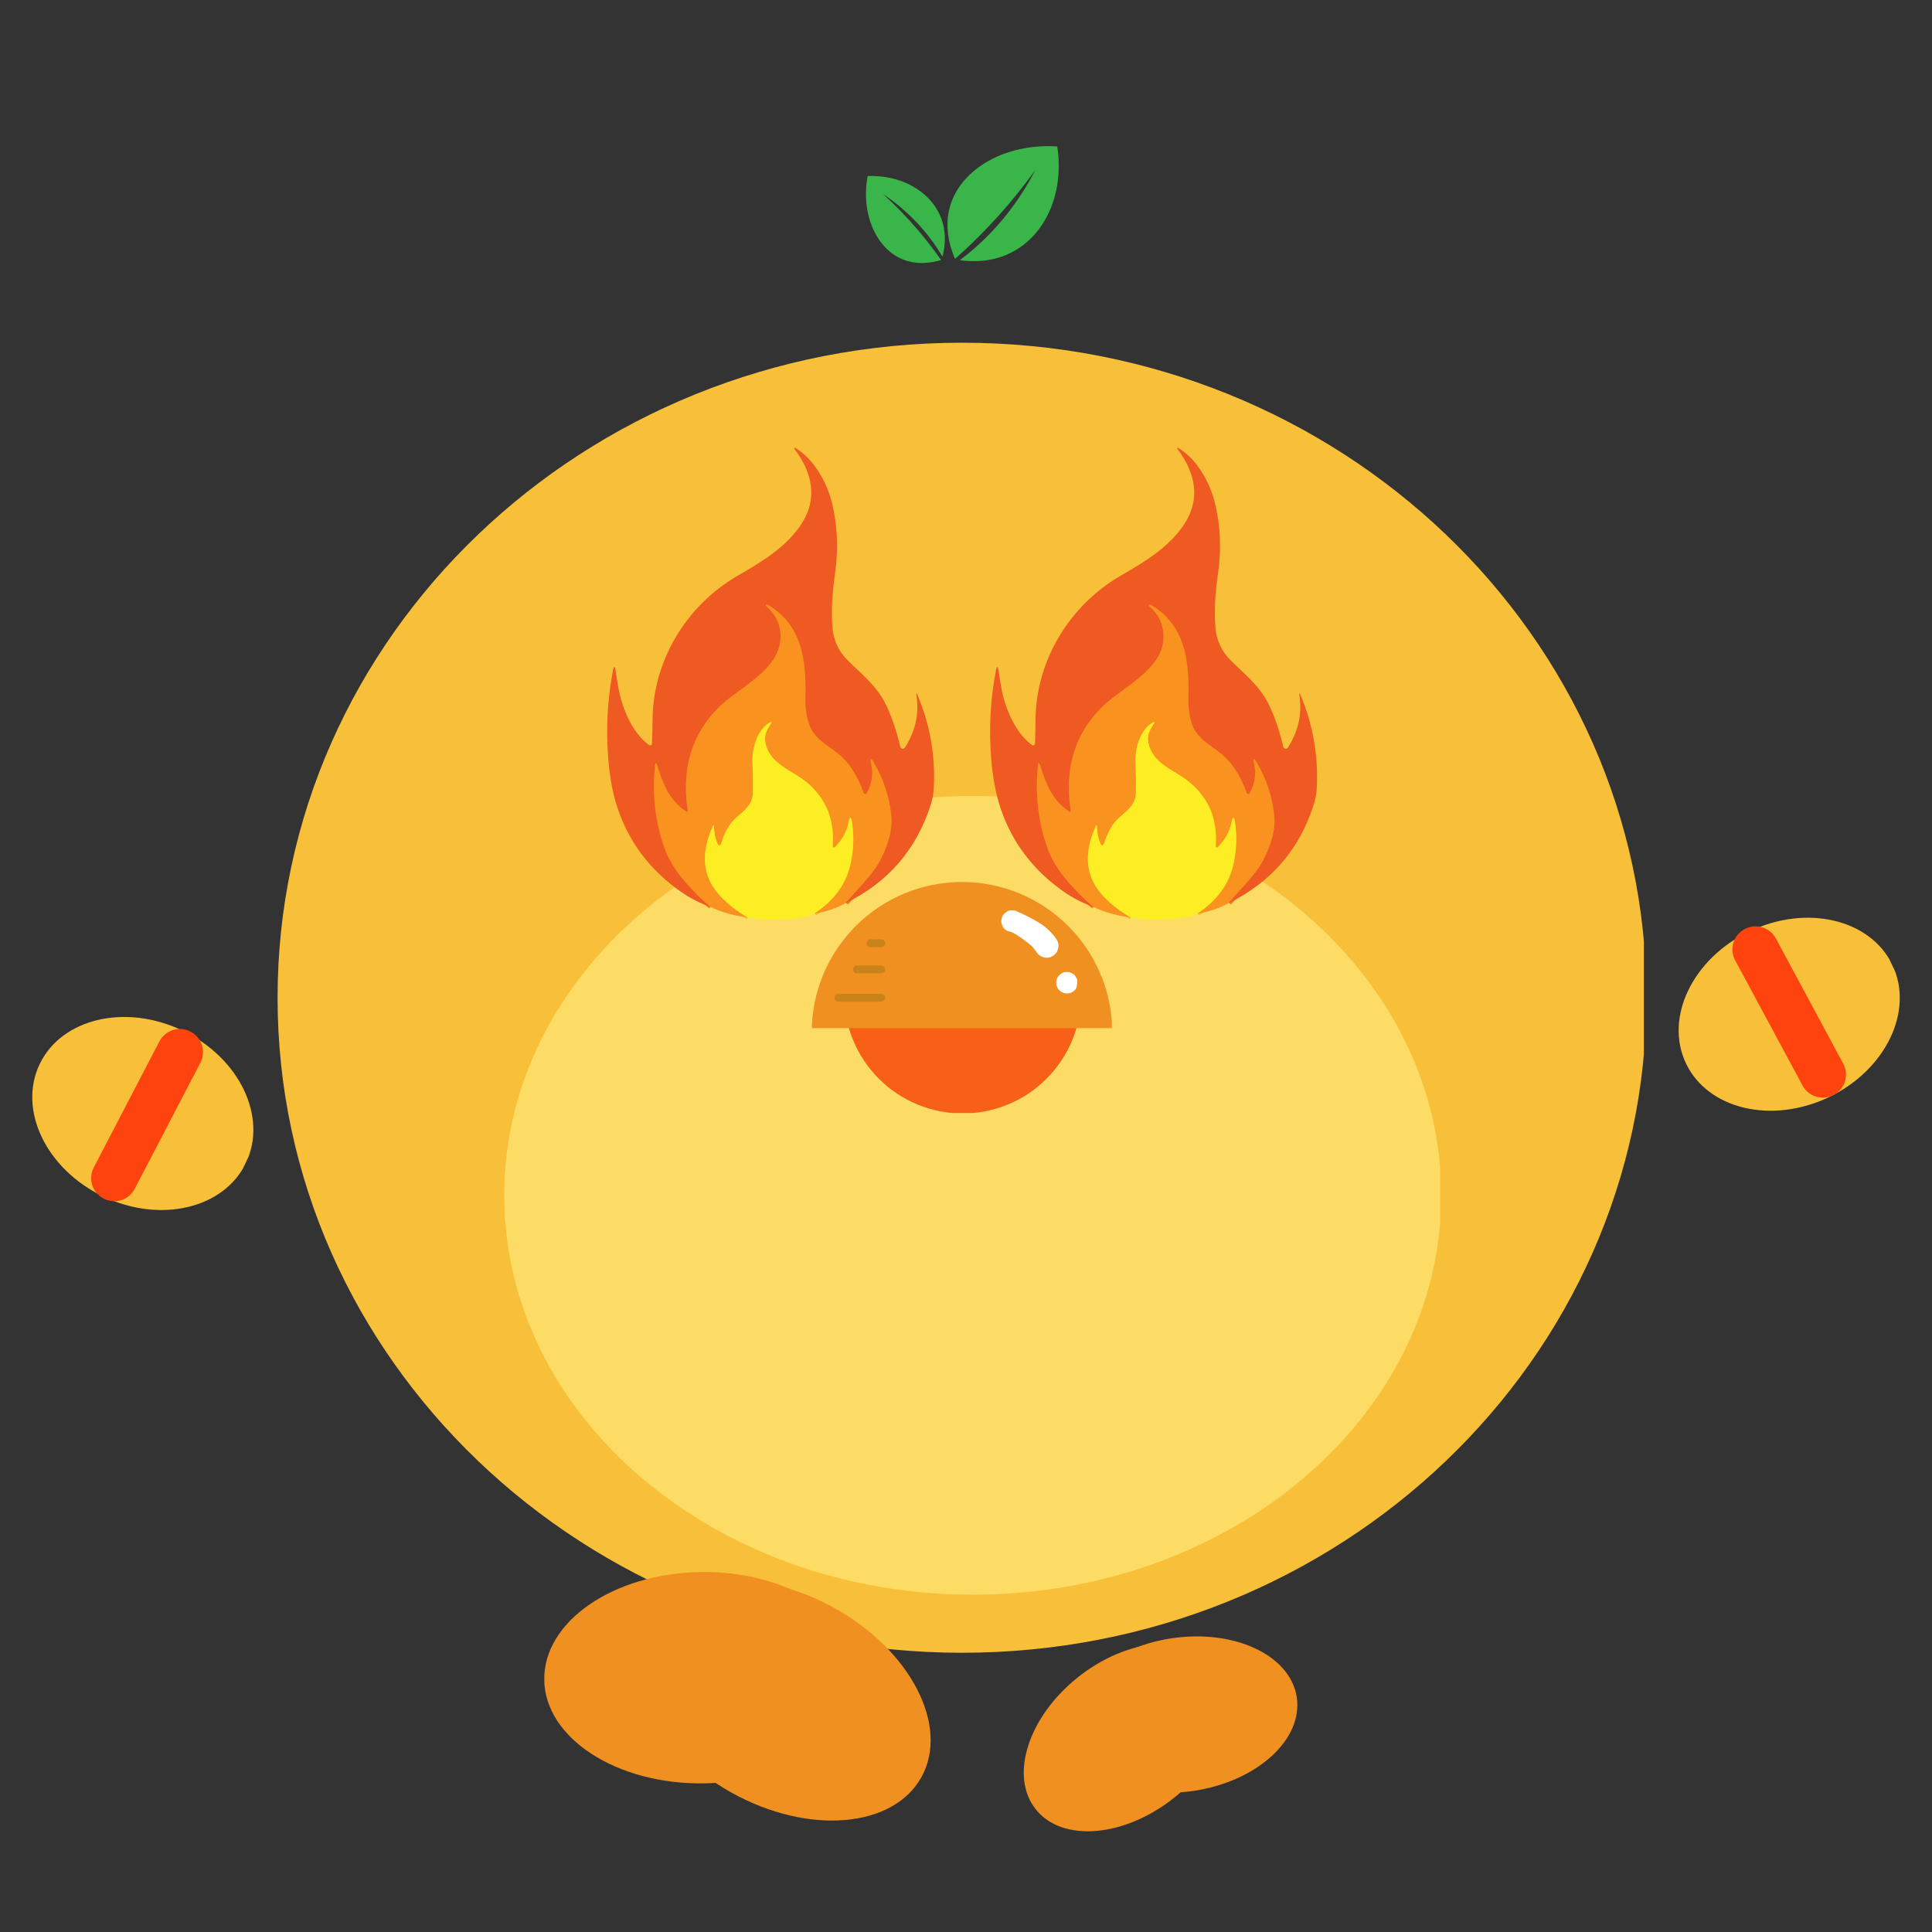 <svg xmlns="http://www.w3.org/2000/svg" xmlns:xlink="http://www.w3.org/1999/xlink" width="200" zoomAndPan="magnify" viewBox="0 0 150 150" height="200" preserveAspectRatio="xMidYMid meet" version="1.0"><rect x="0" y="0" width="150" height="150" fill="#333333" stroke="none"/><defs><clipPath id="74937c64e9"><path d="M 21.551 26.609 L 128 26.609 L 128 128.32 L 21.551 128.32 Z M 21.551 26.609 " clip-rule="nonzero"/></clipPath><clipPath id="6a82de784f"><path d="M 74.688 26.609 C 45.34 26.609 21.551 49.379 21.551 77.465 C 21.551 105.551 45.34 128.32 74.688 128.32 C 104.035 128.32 127.828 105.551 127.828 77.465 C 127.828 49.379 104.035 26.609 74.688 26.609 Z M 74.688 26.609 " clip-rule="nonzero"/></clipPath><clipPath id="4b4e988b4d"><path d="M 130 71 L 148 71 L 148 87 L 130 87 Z M 130 71 " clip-rule="nonzero"/></clipPath><clipPath id="93ca1eb5f5"><path d="M 127.828 76.129 L 143.879 68.465 L 150.031 81.348 L 133.977 89.012 Z M 127.828 76.129 " clip-rule="nonzero"/></clipPath><clipPath id="f84f101b34"><path d="M 135.84 72.305 C 131.414 74.414 129.203 79.012 130.902 82.57 C 132.602 86.125 137.562 87.297 141.988 85.188 C 146.414 83.074 148.625 78.477 146.926 74.918 C 145.227 71.363 140.262 70.191 135.84 72.305 Z M 135.84 72.305 " clip-rule="nonzero"/></clipPath><clipPath id="8e784aa52a"><path d="M 79 127 L 96 127 L 96 143 L 79 143 Z M 79 127 " clip-rule="nonzero"/></clipPath><clipPath id="d1484d4f0c"><path d="M 98.16 134.012 L 84.105 145.184 L 76.656 135.812 L 90.711 124.641 Z M 98.16 134.012 " clip-rule="nonzero"/></clipPath><clipPath id="18219afea3"><path d="M 91.148 139.586 C 95.02 136.504 96.492 131.914 94.434 129.324 C 92.379 126.738 87.57 127.137 83.699 130.215 C 79.828 133.293 78.355 137.887 80.414 140.473 C 82.469 143.059 87.277 142.664 91.148 139.586 Z M 91.148 139.586 " clip-rule="nonzero"/></clipPath><clipPath id="3b09c82a80"><path d="M 82 127 L 101 127 L 101 140 L 82 140 Z M 82 127 " clip-rule="nonzero"/></clipPath><clipPath id="b3fbd5dcaf"><path d="M 101.582 137.688 L 83.832 140.391 L 82.031 128.555 L 99.781 125.855 Z M 101.582 137.688 " clip-rule="nonzero"/></clipPath><clipPath id="141920da5b"><path d="M 92.727 139.035 C 97.617 138.289 101.18 135.039 100.68 131.77 C 100.184 128.504 95.816 126.457 90.926 127.203 C 86.035 127.945 82.477 131.199 82.973 134.465 C 83.469 137.734 87.836 139.781 92.727 139.035 Z M 92.727 139.035 " clip-rule="nonzero"/></clipPath><clipPath id="c48a425f56"><path d="M 42 122 L 67 122 L 67 139 L 42 139 Z M 42 122 " clip-rule="nonzero"/></clipPath><clipPath id="f401f35286"><path d="M 66.922 138.297 L 42.309 138.625 L 42.09 122.215 L 66.703 121.887 Z M 66.922 138.297 " clip-rule="nonzero"/></clipPath><clipPath id="d83809887d"><path d="M 54.645 138.461 C 61.426 138.371 66.875 134.625 66.812 130.094 C 66.754 125.562 61.207 121.961 54.426 122.051 C 47.645 122.141 42.195 125.887 42.254 130.418 C 42.316 134.949 47.863 138.551 54.645 138.461 Z M 54.645 138.461 " clip-rule="nonzero"/></clipPath><clipPath id="e06d68cb43"><path d="M 49 122 L 73 122 L 73 142 L 49 142 Z M 49 122 " clip-rule="nonzero"/></clipPath><clipPath id="cbcec3abbc"><path d="M 67.551 145.156 L 46.035 133.195 L 54.008 118.852 L 75.523 130.812 Z M 67.551 145.156 " clip-rule="nonzero"/></clipPath><clipPath id="c286201c59"><path d="M 56.816 139.191 C 62.742 142.484 69.332 141.945 71.535 137.984 C 73.738 134.023 70.715 128.141 64.789 124.848 C 58.859 121.551 52.27 122.09 50.07 126.051 C 47.867 130.012 50.887 135.895 56.816 139.191 Z M 56.816 139.191 " clip-rule="nonzero"/></clipPath><clipPath id="7e6222bce4"><path d="M 39.148 61.801 L 112 61.801 L 112 123.809 L 39.148 123.809 Z M 39.148 61.801 " clip-rule="nonzero"/></clipPath><clipPath id="379cd9d068"><path d="M 75.523 61.801 C 55.434 61.801 39.148 75.684 39.148 92.805 C 39.148 109.926 55.434 123.809 75.523 123.809 C 95.613 123.809 111.898 109.926 111.898 92.805 C 111.898 75.684 95.613 61.801 75.523 61.801 Z M 75.523 61.801 " clip-rule="nonzero"/></clipPath><clipPath id="5fa7376c60"><path d="M 65.539 78.309 L 83.973 78.309 L 83.973 86.414 L 65.539 86.414 Z M 65.539 78.309 " clip-rule="nonzero"/></clipPath><clipPath id="455e276b7d"><path d="M 63.02 68.477 L 86.32 68.477 L 86.32 79.824 L 63.02 79.824 Z M 63.02 68.477 " clip-rule="nonzero"/></clipPath><clipPath id="99203393a7"><path d="M 77.719 70.656 L 82.191 70.656 L 82.191 74.379 L 77.719 74.379 Z M 77.719 70.656 " clip-rule="nonzero"/></clipPath><clipPath id="d7445d8abf"><path d="M 78.82 70.695 C 80.359 71.383 80.984 71.805 81.367 72.16 C 81.676 72.445 81.973 72.812 82.09 73.035 C 82.148 73.148 82.164 73.223 82.176 73.32 C 82.188 73.418 82.18 73.523 82.16 73.617 C 82.137 73.715 82.105 73.812 82.059 73.898 C 82.008 73.984 81.945 74.062 81.867 74.125 C 81.793 74.191 81.707 74.246 81.613 74.285 C 81.523 74.32 81.422 74.348 81.324 74.355 C 81.227 74.359 81.121 74.355 81.027 74.328 C 80.934 74.301 80.836 74.262 80.754 74.207 C 80.676 74.152 80.594 74.078 80.535 74.004 C 80.477 73.926 80.426 73.836 80.395 73.742 C 80.359 73.652 80.34 73.547 80.34 73.453 C 80.34 73.355 80.352 73.246 80.383 73.156 C 80.414 73.062 80.457 72.965 80.52 72.891 C 80.578 72.809 80.652 72.738 80.734 72.684 C 80.816 72.629 80.906 72.582 81 72.555 C 81.09 72.527 81.199 72.512 81.297 72.516 C 81.395 72.523 81.496 72.543 81.586 72.578 C 81.68 72.613 81.77 72.664 81.848 72.727 C 81.922 72.785 81.992 72.867 82.043 72.949 C 82.094 73.031 82.133 73.129 82.156 73.223 C 82.176 73.32 82.188 73.426 82.176 73.523 C 82.164 73.617 82.137 73.723 82.102 73.809 C 82.062 73.898 82.004 73.984 81.938 74.055 C 81.875 74.125 81.793 74.191 81.707 74.238 C 81.621 74.289 81.523 74.328 81.426 74.344 C 81.328 74.359 81.227 74.363 81.129 74.348 C 81.031 74.332 80.93 74.301 80.844 74.258 C 80.754 74.215 80.691 74.164 80.605 74.078 C 80.465 73.938 80.336 73.68 80.105 73.461 C 79.766 73.137 79.027 72.613 78.66 72.426 C 78.461 72.324 78.285 72.316 78.168 72.254 C 78.094 72.215 78.051 72.176 78 72.129 C 77.953 72.078 77.91 72.043 77.871 71.973 C 77.816 71.875 77.754 71.719 77.742 71.59 C 77.73 71.457 77.77 71.285 77.805 71.184 C 77.832 71.105 77.859 71.062 77.91 71.004 C 77.98 70.918 78.125 70.805 78.223 70.75 C 78.293 70.711 78.34 70.691 78.418 70.68 C 78.523 70.664 78.82 70.695 78.82 70.695 " clip-rule="nonzero"/></clipPath><clipPath id="32be359e14"><path d="M 82 75.445 L 83.641 75.445 L 83.641 77.141 L 82 77.141 Z M 82 75.445 " clip-rule="nonzero"/></clipPath><clipPath id="da9b8b74f9"><path d="M 83.641 76.051 C 83.641 76.574 83.582 76.707 83.5 76.812 C 83.418 76.914 83.305 77.004 83.188 77.059 C 83.066 77.113 82.922 77.137 82.793 77.129 C 82.664 77.125 82.523 77.074 82.41 77.012 C 82.297 76.945 82.188 76.84 82.121 76.73 C 82.051 76.617 82.008 76.477 82.004 76.348 C 81.996 76.219 82.023 76.07 82.078 75.953 C 82.133 75.832 82.219 75.719 82.32 75.641 C 82.426 75.559 82.559 75.492 82.688 75.473 C 82.82 75.449 82.965 75.461 83.09 75.5 C 83.215 75.535 83.434 75.703 83.434 75.703 " clip-rule="nonzero"/></clipPath><clipPath id="170a71888c"><path d="M 73 11.109 L 82.625 11.109 L 82.625 20.633 L 73 20.633 Z M 73 11.109 " clip-rule="nonzero"/></clipPath><clipPath id="b5096cf7be"><path d="M 67 13 L 74 13 L 74 20.633 L 67 20.633 Z M 67 13 " clip-rule="nonzero"/></clipPath><clipPath id="967434a479"><path d="M 2 78 L 20 78 L 20 94 L 2 94 Z M 2 78 " clip-rule="nonzero"/></clipPath><clipPath id="4f2cf7cf0d"><path d="M 6.16 76.18 L 22.207 83.859 L 16.047 96.734 L 0 89.059 Z M 6.16 76.18 " clip-rule="nonzero"/></clipPath><clipPath id="4fceaeda70"><path d="M 14.168 80.012 C 9.746 77.898 4.781 79.062 3.078 82.621 C 1.379 86.176 3.586 90.773 8.008 92.891 C 12.43 95.008 17.395 93.84 19.098 90.281 C 20.797 86.727 18.594 82.129 14.168 80.012 Z M 14.168 80.012 " clip-rule="nonzero"/></clipPath><clipPath id="03d04332bf"><path d="M 48 44 L 72 44 L 72 71.484 L 48 71.484 Z M 48 44 " clip-rule="nonzero"/></clipPath><clipPath id="c6bc8509b4"><path d="M 52 53 L 69 53 L 69 71.484 L 52 71.484 Z M 52 53 " clip-rule="nonzero"/></clipPath><clipPath id="ef03a9c2f0"><path d="M 47 34.613 L 72.688 34.613 L 72.688 71 L 47 71 Z M 47 34.613 " clip-rule="nonzero"/></clipPath><clipPath id="514dfeca5e"><path d="M 50 46 L 70 46 L 70 71.484 L 50 71.484 Z M 50 46 " clip-rule="nonzero"/></clipPath><clipPath id="b39ae61dd1"><path d="M 54 56 L 67 56 L 67 71.484 L 54 71.484 Z M 54 56 " clip-rule="nonzero"/></clipPath><clipPath id="58d1df297c"><path d="M 78 44 L 102 44 L 102 71.484 L 78 71.484 Z M 78 44 " clip-rule="nonzero"/></clipPath><clipPath id="6e7791e2a5"><path d="M 82 53 L 99 53 L 99 71.484 L 82 71.484 Z M 82 53 " clip-rule="nonzero"/></clipPath><clipPath id="3f5a12381a"><path d="M 76.691 34.613 L 102.422 34.613 L 102.422 71 L 76.691 71 Z M 76.691 34.613 " clip-rule="nonzero"/></clipPath><clipPath id="4ba66b1f51"><path d="M 80 46 L 99 46 L 99 71.484 L 80 71.484 Z M 80 46 " clip-rule="nonzero"/></clipPath><clipPath id="8c6bf58a2e"><path d="M 84 56 L 96 56 L 96 71.484 L 84 71.484 Z M 84 56 " clip-rule="nonzero"/></clipPath><clipPath id="e1887394d3"><path d="M 7 79 L 16 79 L 16 94 L 7 94 Z M 7 79 " clip-rule="nonzero"/></clipPath><clipPath id="189549c124"><path d="M 6.453 92.23 L 13.207 79.254 L 16.391 80.91 L 9.633 93.887 Z M 6.453 92.23 " clip-rule="nonzero"/></clipPath><clipPath id="ec94754caa"><path d="M 7.281 90.641 L 12.375 80.855 C 12.594 80.434 12.973 80.117 13.426 79.973 C 13.879 79.828 14.371 79.871 14.793 80.094 C 15.215 80.312 15.535 80.691 15.676 81.145 C 15.82 81.598 15.777 82.09 15.555 82.512 L 10.461 92.297 C 10.242 92.719 9.863 93.035 9.41 93.18 C 8.957 93.32 8.465 93.277 8.043 93.059 C 7.621 92.84 7.305 92.461 7.16 92.008 C 7.016 91.555 7.059 91.062 7.281 90.641 Z M 7.281 90.641 " clip-rule="nonzero"/></clipPath><clipPath id="7d7ba582ab"><path d="M 134 71 L 144 71 L 144 86 L 134 86 Z M 134 71 " clip-rule="nonzero"/></clipPath><clipPath id="42b20c9488"><path d="M 137.027 71.285 L 143.965 84.168 L 140.805 85.871 L 133.867 72.988 Z M 137.027 71.285 " clip-rule="nonzero"/></clipPath><clipPath id="60d5787f01"><path d="M 137.875 72.863 L 143.105 82.578 C 143.332 82.996 143.383 83.488 143.246 83.945 C 143.109 84.398 142.797 84.781 142.379 85.008 C 141.961 85.234 141.469 85.281 141.012 85.145 C 140.555 85.008 140.172 84.699 139.949 84.277 L 134.719 74.566 C 134.492 74.148 134.441 73.656 134.578 73.199 C 134.715 72.746 135.027 72.363 135.445 72.137 C 135.867 71.91 136.355 71.859 136.812 71.996 C 137.27 72.133 137.652 72.445 137.875 72.863 Z M 137.875 72.863 " clip-rule="nonzero"/></clipPath></defs><g clip-path="url(#74937c64e9)"><g clip-path="url(#6a82de784f)"><path fill="#f8c038" d="M 21.551 26.609 L 127.629 26.609 L 127.629 128.32 L 21.551 128.32 Z M 21.551 26.609 " fill-opacity="1" fill-rule="nonzero"/></g></g><g clip-path="url(#4b4e988b4d)"><g clip-path="url(#93ca1eb5f5)"><g clip-path="url(#f84f101b34)"><path fill="#f8c038" d="M 127.828 76.129 L 143.828 68.488 L 149.98 81.371 L 133.977 89.012 Z M 127.828 76.129 " fill-opacity="1" fill-rule="nonzero"/></g></g></g><g clip-path="url(#8e784aa52a)"><g clip-path="url(#d1484d4f0c)"><g clip-path="url(#18219afea3)"><path fill="#f09020" d="M 98.16 134.012 L 84.141 145.152 L 76.695 135.785 L 90.711 124.641 Z M 98.16 134.012 " fill-opacity="1" fill-rule="nonzero"/></g></g></g><g clip-path="url(#3b09c82a80)"><g clip-path="url(#b3fbd5dcaf)"><g clip-path="url(#141920da5b)"><path fill="#f09020" d="M 101.582 137.688 L 83.879 140.383 L 82.078 128.551 L 99.781 125.855 Z M 101.582 137.688 " fill-opacity="1" fill-rule="nonzero"/></g></g></g><g clip-path="url(#c48a425f56)"><g clip-path="url(#f401f35286)"><g clip-path="url(#d83809887d)"><path fill="#f09020" d="M 66.922 138.297 L 42.371 138.625 L 42.152 122.215 L 66.703 121.887 Z M 66.922 138.297 " fill-opacity="1" fill-rule="nonzero"/></g></g></g><g clip-path="url(#e06d68cb43)"><g clip-path="url(#cbcec3abbc)"><g clip-path="url(#c286201c59)"><path fill="#f09020" d="M 67.551 145.156 L 46.09 133.227 L 54.062 118.883 L 75.523 130.812 Z M 67.551 145.156 " fill-opacity="1" fill-rule="nonzero"/></g></g></g><g clip-path="url(#7e6222bce4)"><g clip-path="url(#379cd9d068)"><path fill="#fddc66" d="M 39.148 61.801 L 111.812 61.801 L 111.812 123.809 L 39.148 123.809 Z M 39.148 61.801 " fill-opacity="1" fill-rule="nonzero"/></g></g><g clip-path="url(#5fa7376c60)"><path fill="#f86018" d="M 83.945 77.246 C 83.945 77.848 83.887 78.449 83.77 79.039 C 83.648 79.633 83.477 80.207 83.246 80.766 C 83.012 81.324 82.73 81.855 82.395 82.359 C 82.059 82.859 81.676 83.324 81.25 83.754 C 80.82 84.18 80.355 84.562 79.855 84.898 C 79.352 85.234 78.82 85.516 78.262 85.746 C 77.703 85.98 77.129 86.152 76.535 86.273 C 75.945 86.391 75.344 86.449 74.742 86.449 C 74.137 86.449 73.539 86.391 72.945 86.273 C 72.352 86.152 71.777 85.98 71.219 85.746 C 70.66 85.516 70.129 85.234 69.629 84.898 C 69.125 84.562 68.66 84.18 68.234 83.754 C 67.805 83.324 67.426 82.859 67.09 82.359 C 66.754 81.855 66.469 81.324 66.238 80.766 C 66.008 80.207 65.832 79.633 65.715 79.039 C 65.598 78.449 65.539 77.848 65.539 77.246 C 65.539 76.641 65.598 76.043 65.715 75.449 C 65.832 74.855 66.008 74.281 66.238 73.723 C 66.469 73.164 66.754 72.633 67.09 72.133 C 67.426 71.629 67.805 71.164 68.234 70.738 C 68.66 70.309 69.125 69.926 69.629 69.594 C 70.129 69.258 70.66 68.973 71.219 68.742 C 71.777 68.512 72.352 68.336 72.945 68.219 C 73.539 68.102 74.137 68.039 74.742 68.039 C 75.344 68.039 75.945 68.102 76.535 68.219 C 77.129 68.336 77.703 68.512 78.262 68.742 C 78.82 68.973 79.352 69.258 79.855 69.594 C 80.355 69.926 80.82 70.309 81.25 70.738 C 81.676 71.164 82.059 71.629 82.395 72.133 C 82.73 72.633 83.012 73.164 83.246 73.723 C 83.477 74.281 83.648 74.855 83.77 75.449 C 83.887 76.043 83.945 76.641 83.945 77.246 Z M 83.945 77.246 " fill-opacity="1" fill-rule="nonzero"/></g><g clip-path="url(#455e276b7d)"><path fill="#f09020" d="M 86.355 80.145 C 86.355 80.91 86.277 81.668 86.129 82.422 C 85.98 83.172 85.758 83.902 85.465 84.609 C 85.172 85.316 84.812 85.988 84.387 86.625 C 83.961 87.262 83.477 87.852 82.938 88.395 C 82.395 88.938 81.805 89.418 81.168 89.844 C 80.531 90.27 79.859 90.629 79.152 90.922 C 78.445 91.215 77.715 91.438 76.965 91.586 C 76.211 91.738 75.453 91.812 74.688 91.812 C 73.922 91.812 73.164 91.738 72.41 91.586 C 71.66 91.438 70.93 91.215 70.223 90.922 C 69.516 90.629 68.844 90.27 68.207 89.844 C 67.57 89.418 66.98 88.938 66.438 88.395 C 65.895 87.852 65.414 87.262 64.988 86.625 C 64.562 85.988 64.203 85.316 63.91 84.609 C 63.617 83.902 63.395 83.172 63.246 82.422 C 63.094 81.668 63.02 80.91 63.02 80.145 C 63.02 79.379 63.094 78.621 63.246 77.867 C 63.395 77.117 63.617 76.387 63.91 75.68 C 64.203 74.973 64.562 74.301 64.988 73.664 C 65.414 73.027 65.895 72.438 66.438 71.895 C 66.98 71.355 67.57 70.871 68.207 70.445 C 68.844 70.02 69.516 69.66 70.223 69.367 C 70.93 69.074 71.66 68.852 72.41 68.703 C 73.164 68.555 73.922 68.477 74.688 68.477 C 75.453 68.477 76.211 68.555 76.965 68.703 C 77.715 68.852 78.445 69.074 79.152 69.367 C 79.859 69.66 80.531 70.02 81.168 70.445 C 81.805 70.871 82.395 71.355 82.938 71.895 C 83.477 72.438 83.961 73.027 84.387 73.664 C 84.812 74.301 85.172 74.973 85.465 75.68 C 85.758 76.387 85.98 77.117 86.129 77.867 C 86.277 78.621 86.355 79.379 86.355 80.145 Z M 86.355 80.145 " fill-opacity="1" fill-rule="nonzero"/></g><g clip-path="url(#99203393a7)"><g clip-path="url(#d7445d8abf)"><path fill="#ffffff" d="M 77.527 70.465 L 82.383 70.465 L 82.383 74.57 L 77.527 74.57 Z M 77.527 70.465 " fill-opacity="1" fill-rule="nonzero"/></g></g><g clip-path="url(#32be359e14)"><g clip-path="url(#da9b8b74f9)"><path fill="#ffffff" d="M 81.789 75.254 L 83.879 75.254 L 83.879 77.348 L 81.789 77.348 Z M 81.789 75.254 " fill-opacity="1" fill-rule="nonzero"/></g></g><path stroke-linecap="round" transform="matrix(-0.203, 0, -0, -0.203, 68.726, 77.769)" fill="none" stroke-linejoin="miter" d="M 1.502 1.5 L 17.929 1.5 " stroke="#c8831a" stroke-width="3" stroke-opacity="1" stroke-miterlimit="4"/><path stroke-linecap="round" transform="matrix(-0.203, 0, 0, -0.203, 68.726, 75.569)" fill="none" stroke-linejoin="miter" d="M 1.5 1.496 L 10.812 1.496 " stroke="#c8831a" stroke-width="3" stroke-opacity="1" stroke-miterlimit="4"/><path stroke-linecap="round" transform="matrix(-0.203, -0, 0, -0.203, 68.727, 73.534)" fill="none" stroke-linejoin="miter" d="M 1.504 1.499 L 5.631 1.499 " stroke="#c8831a" stroke-width="3" stroke-opacity="1" stroke-miterlimit="4"/><g clip-path="url(#170a71888c)"><path fill="#39b54a" d="M 74.148 20.098 C 73.789 19.273 73.258 17.664 73.781 15.945 C 74.641 13.129 78.02 11.109 82.082 11.371 C 82.625 14.809 81.293 18.027 78.785 19.465 C 77.098 20.434 75.352 20.32 74.523 20.203 C 75.371 19.562 76.32 18.738 77.273 17.695 C 78.742 16.086 79.723 14.484 80.371 13.211 C 79.438 14.508 78.32 15.91 76.98 17.344 C 76.016 18.379 75.062 19.293 74.148 20.098 Z M 74.148 20.098 " fill-opacity="1" fill-rule="nonzero"/></g><g clip-path="url(#b5096cf7be)"><path fill="#39b54a" d="M 73.066 20.188 C 72.434 20.379 71.211 20.633 70 20.102 C 68.016 19.238 66.828 16.605 67.363 13.668 C 69.922 13.566 72.16 14.812 73 16.758 C 73.562 18.07 73.332 19.332 73.176 19.926 C 72.777 19.254 72.258 18.492 71.574 17.711 C 70.523 16.504 69.438 15.652 68.562 15.07 C 69.43 15.859 70.359 16.797 71.293 17.891 C 71.965 18.684 72.555 19.457 73.066 20.188 Z M 73.066 20.188 " fill-opacity="1" fill-rule="nonzero"/></g><g clip-path="url(#967434a479)"><g clip-path="url(#4f2cf7cf0d)"><g clip-path="url(#4fceaeda70)"><path fill="#f8c038" d="M 6.16 76.18 L 22.156 83.836 L 15.996 96.711 L 0 89.059 Z M 6.16 76.18 " fill-opacity="1" fill-rule="nonzero"/></g></g></g><g clip-path="url(#03d04332bf)"><path stroke-linecap="butt" transform="matrix(0.203, 0, 0, 0.202, 35.718, 28.987)" fill="none" stroke-linejoin="miter" d="M 147.603 203.512 C 149.82 201.019 152.018 198.566 154.196 196.17 C 157.069 192.963 159.132 190.277 160.365 188.094 C 163.392 182.742 165.898 175.864 165.224 169.7 C 164.433 162.416 162.216 155.712 158.592 149.549 C 157.358 147.481 157.011 147.617 157.551 149.974 C 158.418 153.78 157.84 157.528 155.835 161.219 C 155.7 161.47 155.488 161.566 155.218 161.547 C 154.948 161.528 154.755 161.373 154.659 161.122 C 152.326 154.534 149.145 149.568 145.077 146.226 C 140.373 142.361 135.361 140.275 133.491 134.054 C 132.623 131.155 132.218 127.871 132.315 124.161 C 132.681 110.27 131.023 96.494 117.875 88.882 C 117.74 88.824 117.605 88.804 117.451 88.843 C 117.065 88.94 117.027 89.133 117.335 89.384 C 121.287 92.804 123.1 97.054 122.772 102.136 C 122.039 113.979 107.156 120.548 99.676 127.736 C 88.861 138.169 84.735 151.597 87.28 168.039 C 87.299 168.174 87.241 168.29 87.126 168.367 C 87.01 168.445 86.875 168.445 86.759 168.367 C 80.185 163.962 77.776 157.799 75.558 150.669 C 75.134 149.298 74.845 149.317 74.691 150.747 C 73.573 161.856 74.807 172.425 78.392 182.433 C 79.723 186.142 81.863 189.852 84.832 193.542 C 88.09 197.561 91.791 201.348 95.917 204.884 " stroke="#f57621" stroke-width="2" stroke-opacity="1" stroke-miterlimit="4"/></g><g clip-path="url(#c6bc8509b4)"><path stroke-linecap="butt" transform="matrix(0.203, 0, 0, 0.202, 35.718, 28.987)" fill="none" stroke-linejoin="miter" d="M 135.631 207.511 C 143.381 202.488 148.104 195.938 149.743 187.862 C 150.803 182.742 150.957 177.699 150.244 172.753 C 149.839 169.971 149.357 169.952 148.798 172.714 C 148.104 175.999 146.523 178.936 144.036 181.525 C 143.13 182.471 142.725 182.278 142.822 181.003 C 143.458 171.381 140.277 163.537 133.317 157.451 C 127.418 152.312 118.145 150.167 116.911 141.164 C 116.622 139.096 117.451 137.029 118.588 135.348 C 119.822 133.609 119.572 133.358 117.856 134.614 C 113.441 137.84 111.802 144.699 112.053 149.897 C 112.246 153.761 112.304 157.49 112.227 161.064 C 112.092 167.363 106.173 169.005 103.185 173.661 C 101.912 175.632 100.948 177.699 100.274 179.844 C 99.676 181.776 99.04 181.776 98.365 179.882 C 97.69 178.008 97.343 176.115 97.305 174.163 C 97.286 173.371 97.112 173.333 96.784 174.067 C 93.411 181.563 92.273 189.755 96.9 197.097 C 99.522 201.251 103.956 205.212 110.183 208.96 " stroke="#fcc021" stroke-width="2" stroke-opacity="1" stroke-miterlimit="4"/></g><g clip-path="url(#ef03a9c2f0)"><path fill="#ef5922" d="M 65.625 70.133 C 66.074 69.629 66.52 69.133 66.961 68.648 C 67.543 68 67.961 67.457 68.211 67.016 C 68.824 65.934 69.332 64.543 69.195 63.297 C 69.035 61.824 68.586 60.469 67.852 59.223 C 67.602 58.805 67.531 58.832 67.641 59.309 C 67.816 60.078 67.699 60.836 67.293 61.582 C 67.266 61.633 67.223 61.652 67.168 61.648 C 67.113 61.645 67.074 61.613 67.055 61.562 C 66.582 60.23 65.938 59.227 65.113 58.551 C 64.16 57.77 63.145 57.348 62.766 56.09 C 62.59 55.504 62.508 54.84 62.527 54.09 C 62.602 51.281 62.266 48.496 59.602 46.957 C 59.574 46.945 59.547 46.941 59.516 46.949 C 59.438 46.969 59.43 47.008 59.492 47.059 C 60.293 47.75 60.66 48.609 60.594 49.637 C 60.445 52.031 57.43 53.359 55.914 54.812 C 53.723 56.922 52.887 59.637 53.402 62.961 C 53.406 62.988 53.395 63.012 53.371 63.027 C 53.348 63.043 53.32 63.043 53.297 63.027 C 51.965 62.137 51.477 60.891 51.027 59.449 C 50.941 59.172 50.883 59.176 50.852 59.465 C 50.625 61.711 50.875 63.848 51.602 65.871 C 51.871 66.621 52.305 67.371 52.906 68.117 C 53.566 68.93 54.316 69.695 55.152 70.41 C 54.301 70.102 53.535 69.711 52.859 69.234 C 50.5 67.578 48.871 65.438 47.973 62.82 C 47.59 61.703 47.34 60.371 47.219 58.828 C 47.039 56.547 47.164 54.289 47.59 52.051 C 47.66 51.684 47.727 51.688 47.789 52.055 C 47.852 52.449 47.918 52.855 47.984 53.27 C 48.242 54.844 49.035 56.863 50.395 57.848 C 50.438 57.879 50.488 57.883 50.539 57.859 C 50.59 57.836 50.617 57.793 50.621 57.738 C 50.645 57.137 50.66 56.52 50.664 55.887 C 50.691 51.344 53.25 47.008 57.32 44.672 C 59.18 43.602 61.098 42.441 62.246 40.648 C 63.488 38.711 63.059 36.734 61.77 34.98 C 61.594 34.742 61.633 34.703 61.883 34.863 C 63.25 35.734 64.211 37.523 64.582 38.996 C 65.02 40.766 65.105 42.602 64.836 44.496 C 64.633 45.934 64.52 47.371 64.633 48.758 C 64.707 49.66 65.102 50.551 65.75 51.203 C 66.883 52.344 68.082 53.242 68.797 54.742 C 69.242 55.668 69.609 56.75 69.898 57.984 C 69.914 58.047 69.949 58.09 70.008 58.117 C 70.066 58.145 70.125 58.141 70.184 58.109 C 70.219 58.094 70.246 58.07 70.262 58.039 C 71.07 56.762 71.367 55.43 71.16 54.043 C 71.113 53.762 71.148 53.754 71.258 54.016 C 72.211 56.293 72.625 58.676 72.5 61.164 C 72.48 61.605 72.402 62.039 72.266 62.469 C 71.152 65.965 68.941 68.52 65.625 70.133 Z M 65.625 70.133 " fill-opacity="1" fill-rule="nonzero"/></g><g clip-path="url(#514dfeca5e)"><path fill="#fa921f" d="M 65.625 70.133 C 64.938 70.523 64.129 70.789 63.199 70.941 C 64.77 69.926 65.727 68.602 66.059 66.969 C 66.273 65.934 66.305 64.914 66.16 63.914 C 66.078 63.352 65.98 63.348 65.867 63.906 C 65.727 64.57 65.406 65.164 64.902 65.688 C 64.719 65.879 64.637 65.84 64.656 65.582 C 64.785 63.637 64.141 62.051 62.73 60.82 C 61.535 59.781 59.656 59.348 59.406 57.527 C 59.348 57.109 59.516 56.691 59.746 56.352 C 59.996 56 59.945 55.949 59.598 56.203 C 58.703 56.855 58.371 58.242 58.422 59.293 C 58.461 60.074 58.473 60.828 58.457 61.551 C 58.43 62.824 57.23 63.156 56.625 64.098 C 56.367 64.496 56.172 64.914 56.035 65.348 C 55.914 65.738 55.785 65.738 55.648 65.355 C 55.512 64.977 55.441 64.594 55.434 64.199 C 55.43 64.039 55.395 64.031 55.328 64.18 C 54.645 65.695 54.414 67.352 55.352 68.836 C 55.883 69.676 56.781 70.477 58.043 71.234 C 56.922 71.082 55.961 70.809 55.152 70.41 C 54.316 69.695 53.566 68.93 52.906 68.117 C 52.305 67.371 51.871 66.621 51.602 65.871 C 50.875 63.848 50.625 61.711 50.852 59.465 C 50.883 59.176 50.941 59.172 51.027 59.449 C 51.477 60.891 51.965 62.137 53.297 63.027 C 53.32 63.043 53.348 63.043 53.371 63.027 C 53.395 63.012 53.406 62.988 53.402 62.961 C 52.887 59.637 53.723 56.922 55.914 54.812 C 57.43 53.359 60.445 52.031 60.594 49.637 C 60.66 48.609 60.293 47.75 59.492 47.059 C 59.43 47.008 59.438 46.969 59.516 46.949 C 59.547 46.941 59.574 46.945 59.602 46.957 C 62.266 48.496 62.602 51.281 62.527 54.09 C 62.508 54.84 62.59 55.504 62.766 56.09 C 63.145 57.348 64.16 57.77 65.113 58.551 C 65.938 59.227 66.582 60.23 67.055 61.562 C 67.074 61.613 67.113 61.645 67.168 61.648 C 67.223 61.652 67.266 61.633 67.293 61.582 C 67.699 60.836 67.816 60.078 67.641 59.309 C 67.531 58.832 67.602 58.805 67.852 59.223 C 68.586 60.469 69.035 61.824 69.195 63.297 C 69.332 64.543 68.824 65.934 68.211 67.016 C 67.961 67.457 67.543 68 66.961 68.648 C 66.52 69.133 66.074 69.629 65.625 70.133 Z M 65.625 70.133 " fill-opacity="1" fill-rule="nonzero"/></g><g clip-path="url(#b39ae61dd1)"><path fill="#fdee23" d="M 63.199 70.941 C 62.746 71.156 62.117 71.297 61.312 71.355 C 60.047 71.449 58.957 71.41 58.043 71.234 C 56.781 70.477 55.883 69.676 55.352 68.836 C 54.414 67.352 54.645 65.695 55.328 64.18 C 55.395 64.031 55.43 64.039 55.434 64.199 C 55.441 64.594 55.512 64.977 55.648 65.355 C 55.785 65.738 55.914 65.738 56.035 65.348 C 56.172 64.914 56.367 64.496 56.625 64.098 C 57.23 63.156 58.43 62.824 58.457 61.551 C 58.473 60.828 58.461 60.074 58.422 59.293 C 58.371 58.242 58.703 56.855 59.598 56.203 C 59.945 55.949 59.996 56 59.746 56.352 C 59.516 56.691 59.348 57.109 59.406 57.527 C 59.656 59.348 61.535 59.781 62.73 60.82 C 64.141 62.051 64.785 63.637 64.656 65.582 C 64.637 65.84 64.719 65.879 64.902 65.688 C 65.406 65.164 65.727 64.57 65.867 63.906 C 65.98 63.348 66.078 63.352 66.16 63.914 C 66.305 64.914 66.273 65.934 66.059 66.969 C 65.727 68.602 64.77 69.926 63.199 70.941 Z M 63.199 70.941 " fill-opacity="1" fill-rule="nonzero"/></g><g clip-path="url(#58d1df297c)"><path stroke-linecap="butt" transform="matrix(0.203, 0, 0, 0.202, 65.451, 28.987)" fill="none" stroke-linejoin="miter" d="M 147.607 203.512 C 149.824 201.019 152.022 198.566 154.181 196.17 C 157.073 192.963 159.136 190.277 160.369 188.094 C 163.377 182.742 165.902 175.864 165.228 169.7 C 164.437 162.416 162.22 155.712 158.596 149.549 C 157.362 147.481 157.015 147.617 157.555 149.974 C 158.422 153.78 157.844 157.528 155.839 161.219 C 155.704 161.47 155.492 161.566 155.222 161.547 C 154.933 161.528 154.759 161.373 154.663 161.122 C 152.33 154.534 149.13 149.568 145.062 146.226 C 140.377 142.361 135.365 140.275 133.495 134.054 C 132.608 131.155 132.223 127.871 132.319 124.161 C 132.685 110.27 131.027 96.494 117.879 88.882 C 117.744 88.824 117.609 88.804 117.455 88.843 C 117.069 88.94 117.031 89.133 117.339 89.384 C 121.272 92.804 123.104 97.054 122.776 102.136 C 122.043 113.979 107.16 120.548 99.68 127.736 C 88.865 138.169 84.72 151.597 87.284 168.039 C 87.303 168.174 87.245 168.29 87.13 168.367 C 86.995 168.445 86.879 168.445 86.763 168.367 C 80.189 163.962 77.78 157.799 75.562 150.669 C 75.119 149.298 74.83 149.317 74.695 150.747 C 73.577 161.856 74.791 172.425 78.396 182.433 C 79.727 186.142 81.867 189.852 84.836 193.542 C 88.094 197.561 91.776 201.348 95.921 204.884 " stroke="#f57621" stroke-width="2" stroke-opacity="1" stroke-miterlimit="4"/></g><g clip-path="url(#6e7791e2a5)"><path stroke-linecap="butt" transform="matrix(0.203, 0, 0, 0.202, 65.451, 28.987)" fill="none" stroke-linejoin="miter" d="M 135.635 207.511 C 143.385 202.488 148.089 195.938 149.747 187.862 C 150.807 182.742 150.961 177.699 150.248 172.753 C 149.843 169.971 149.361 169.952 148.783 172.714 C 148.108 175.999 146.527 178.936 144.021 181.525 C 143.134 182.471 142.729 182.278 142.826 181.003 C 143.443 171.381 140.281 163.537 133.302 157.451 C 127.422 152.312 118.149 150.167 116.915 141.164 C 116.607 139.096 117.436 137.029 118.593 135.348 C 119.807 133.609 119.576 133.358 117.841 134.614 C 113.445 137.84 111.806 144.699 112.057 149.897 C 112.25 153.761 112.308 157.49 112.231 161.064 C 112.096 167.363 106.177 169.005 103.189 173.661 C 101.916 175.632 100.953 177.699 100.258 179.844 C 99.661 181.776 99.025 181.776 98.369 179.882 C 97.694 178.008 97.328 176.115 97.309 174.163 C 97.29 173.371 97.116 173.333 96.788 174.067 C 93.415 181.563 92.277 189.755 96.904 197.097 C 99.526 201.251 103.96 205.212 110.187 208.96 " stroke="#fcc021" stroke-width="2" stroke-opacity="1" stroke-miterlimit="4"/></g><g clip-path="url(#3f5a12381a)"><path fill="#ef5922" d="M 95.359 70.133 C 95.809 69.629 96.254 69.133 96.691 68.648 C 97.277 68 97.695 67.457 97.945 67.016 C 98.555 65.934 99.066 64.543 98.93 63.297 C 98.77 61.824 98.32 60.469 97.586 59.223 C 97.336 58.805 97.266 58.832 97.375 59.309 C 97.551 60.078 97.434 60.836 97.027 61.582 C 97 61.633 96.957 61.652 96.902 61.648 C 96.844 61.645 96.809 61.613 96.789 61.562 C 96.316 60.23 95.668 59.227 94.844 58.551 C 93.895 57.77 92.879 57.348 92.5 56.09 C 92.32 55.504 92.242 54.84 92.262 54.09 C 92.336 51.281 92 48.496 89.336 46.957 C 89.309 46.945 89.281 46.941 89.25 46.949 C 89.172 46.969 89.164 47.008 89.227 47.059 C 90.023 47.75 90.395 48.609 90.328 49.637 C 90.18 52.031 87.164 53.359 85.648 54.812 C 83.457 56.922 82.617 59.637 83.137 62.961 C 83.141 62.988 83.129 63.012 83.105 63.027 C 83.078 63.043 83.055 63.043 83.031 63.027 C 81.699 62.137 81.211 60.891 80.762 59.449 C 80.672 59.172 80.613 59.176 80.586 59.465 C 80.359 61.711 80.605 63.848 81.336 65.871 C 81.605 66.621 82.039 67.371 82.641 68.117 C 83.301 68.93 84.047 69.695 84.887 70.41 C 84.035 70.102 83.27 69.711 82.594 69.234 C 80.23 67.578 78.602 65.438 77.707 62.82 C 77.324 61.703 77.07 60.371 76.949 58.828 C 76.77 56.547 76.895 54.289 77.324 52.051 C 77.395 51.684 77.461 51.688 77.52 52.055 C 77.586 52.449 77.652 52.855 77.719 53.27 C 77.977 54.844 78.77 56.863 80.125 57.848 C 80.172 57.879 80.223 57.883 80.273 57.859 C 80.324 57.836 80.352 57.793 80.355 57.738 C 80.379 57.137 80.395 56.52 80.398 55.887 C 80.426 51.344 82.984 47.008 87.055 44.672 C 88.914 43.602 90.828 42.441 91.977 40.648 C 93.219 38.711 92.793 36.734 91.504 34.98 C 91.328 34.742 91.367 34.703 91.617 34.863 C 92.984 35.734 93.945 37.523 94.312 38.996 C 94.754 40.766 94.84 42.602 94.57 44.496 C 94.363 45.934 94.254 47.371 94.367 48.758 C 94.441 49.66 94.836 50.551 95.484 51.203 C 96.617 52.344 97.816 53.242 98.531 54.742 C 98.977 55.668 99.34 56.75 99.633 57.984 C 99.645 58.047 99.684 58.09 99.742 58.117 C 99.801 58.145 99.859 58.141 99.918 58.109 C 99.953 58.094 99.977 58.07 99.996 58.039 C 100.805 56.762 101.102 55.43 100.891 54.043 C 100.848 53.762 100.883 53.754 100.992 54.016 C 101.945 56.293 102.359 58.676 102.234 61.164 C 102.215 61.605 102.133 62.039 101.996 62.469 C 100.887 65.965 98.672 68.52 95.359 70.133 Z M 95.359 70.133 " fill-opacity="1" fill-rule="nonzero"/></g><g clip-path="url(#4ba66b1f51)"><path fill="#fa921f" d="M 95.359 70.133 C 94.672 70.523 93.863 70.789 92.934 70.941 C 94.504 69.926 95.457 68.602 95.793 66.969 C 96.008 65.934 96.039 64.914 95.895 63.914 C 95.812 63.352 95.715 63.348 95.598 63.906 C 95.461 64.57 95.141 65.164 94.633 65.688 C 94.453 65.879 94.371 65.84 94.391 65.582 C 94.516 63.637 93.875 62.051 92.461 60.82 C 91.27 59.781 89.391 59.348 89.141 57.527 C 89.078 57.109 89.246 56.691 89.48 56.352 C 89.727 56 89.68 55.949 89.328 56.203 C 88.438 56.855 88.105 58.242 88.156 59.293 C 88.195 60.074 88.207 60.828 88.191 61.551 C 88.164 62.824 86.965 63.156 86.359 64.098 C 86.102 64.496 85.906 64.914 85.766 65.348 C 85.645 65.738 85.516 65.738 85.383 65.355 C 85.246 64.977 85.172 64.594 85.168 64.199 C 85.164 64.039 85.129 64.031 85.062 64.18 C 84.379 65.695 84.148 67.352 85.086 68.836 C 85.617 69.676 86.516 70.477 87.777 71.234 C 86.656 71.082 85.691 70.809 84.887 70.41 C 84.047 69.695 83.301 68.93 82.641 68.117 C 82.039 67.371 81.605 66.621 81.336 65.871 C 80.605 63.848 80.359 61.711 80.586 59.465 C 80.613 59.176 80.672 59.172 80.762 59.449 C 81.211 60.891 81.699 62.137 83.031 63.027 C 83.055 63.043 83.078 63.043 83.105 63.027 C 83.129 63.012 83.141 62.988 83.137 62.961 C 82.617 59.637 83.457 56.922 85.648 54.812 C 87.164 53.359 90.18 52.031 90.328 49.637 C 90.395 48.609 90.023 47.75 89.227 47.059 C 89.164 47.008 89.172 46.969 89.25 46.949 C 89.281 46.941 89.309 46.945 89.336 46.957 C 92 48.496 92.336 51.281 92.262 54.09 C 92.242 54.84 92.32 55.504 92.5 56.09 C 92.879 57.348 93.895 57.77 94.844 58.551 C 95.668 59.227 96.316 60.23 96.789 61.562 C 96.809 61.613 96.844 61.645 96.902 61.648 C 96.957 61.652 97 61.633 97.027 61.582 C 97.434 60.836 97.551 60.078 97.375 59.309 C 97.266 58.832 97.336 58.805 97.586 59.223 C 98.32 60.469 98.77 61.824 98.93 63.297 C 99.066 64.543 98.555 65.934 97.945 67.016 C 97.695 67.457 97.277 68 96.691 68.648 C 96.254 69.133 95.809 69.629 95.359 70.133 Z M 95.359 70.133 " fill-opacity="1" fill-rule="nonzero"/></g><g clip-path="url(#8c6bf58a2e)"><path fill="#fdee23" d="M 92.934 70.941 C 92.48 71.156 91.852 71.297 91.047 71.355 C 89.781 71.449 88.691 71.41 87.777 71.234 C 86.516 70.477 85.617 69.676 85.086 68.836 C 84.148 67.352 84.379 65.695 85.062 64.18 C 85.129 64.031 85.164 64.039 85.168 64.199 C 85.172 64.594 85.246 64.977 85.383 65.355 C 85.516 65.738 85.645 65.738 85.766 65.348 C 85.906 64.914 86.102 64.496 86.359 64.098 C 86.965 63.156 88.164 62.824 88.191 61.551 C 88.207 60.828 88.195 60.074 88.156 59.293 C 88.105 58.242 88.438 56.855 89.328 56.203 C 89.68 55.949 89.727 56 89.48 56.352 C 89.246 56.691 89.078 57.109 89.141 57.527 C 89.391 59.348 91.27 59.781 92.461 60.82 C 93.875 62.051 94.516 63.637 94.391 65.582 C 94.371 65.84 94.453 65.879 94.633 65.688 C 95.141 65.164 95.461 64.57 95.598 63.906 C 95.715 63.348 95.812 63.352 95.895 63.914 C 96.039 64.914 96.008 65.934 95.793 66.969 C 95.457 68.602 94.504 69.926 92.934 70.941 Z M 92.934 70.941 " fill-opacity="1" fill-rule="nonzero"/></g><g clip-path="url(#e1887394d3)"><g clip-path="url(#189549c124)"><g clip-path="url(#ec94754caa)"><path fill="#ff430e" d="M 6.453 92.23 L 13.203 79.266 L 16.383 80.922 L 9.633 93.887 Z M 6.453 92.23 " fill-opacity="1" fill-rule="nonzero"/></g></g></g><g clip-path="url(#7d7ba582ab)"><g clip-path="url(#42b20c9488)"><g clip-path="url(#60d5787f01)"><path fill="#ff430e" d="M 137.027 71.285 L 143.957 84.156 L 140.797 85.855 L 133.867 72.988 Z M 137.027 71.285 " fill-opacity="1" fill-rule="nonzero"/></g></g></g></svg>